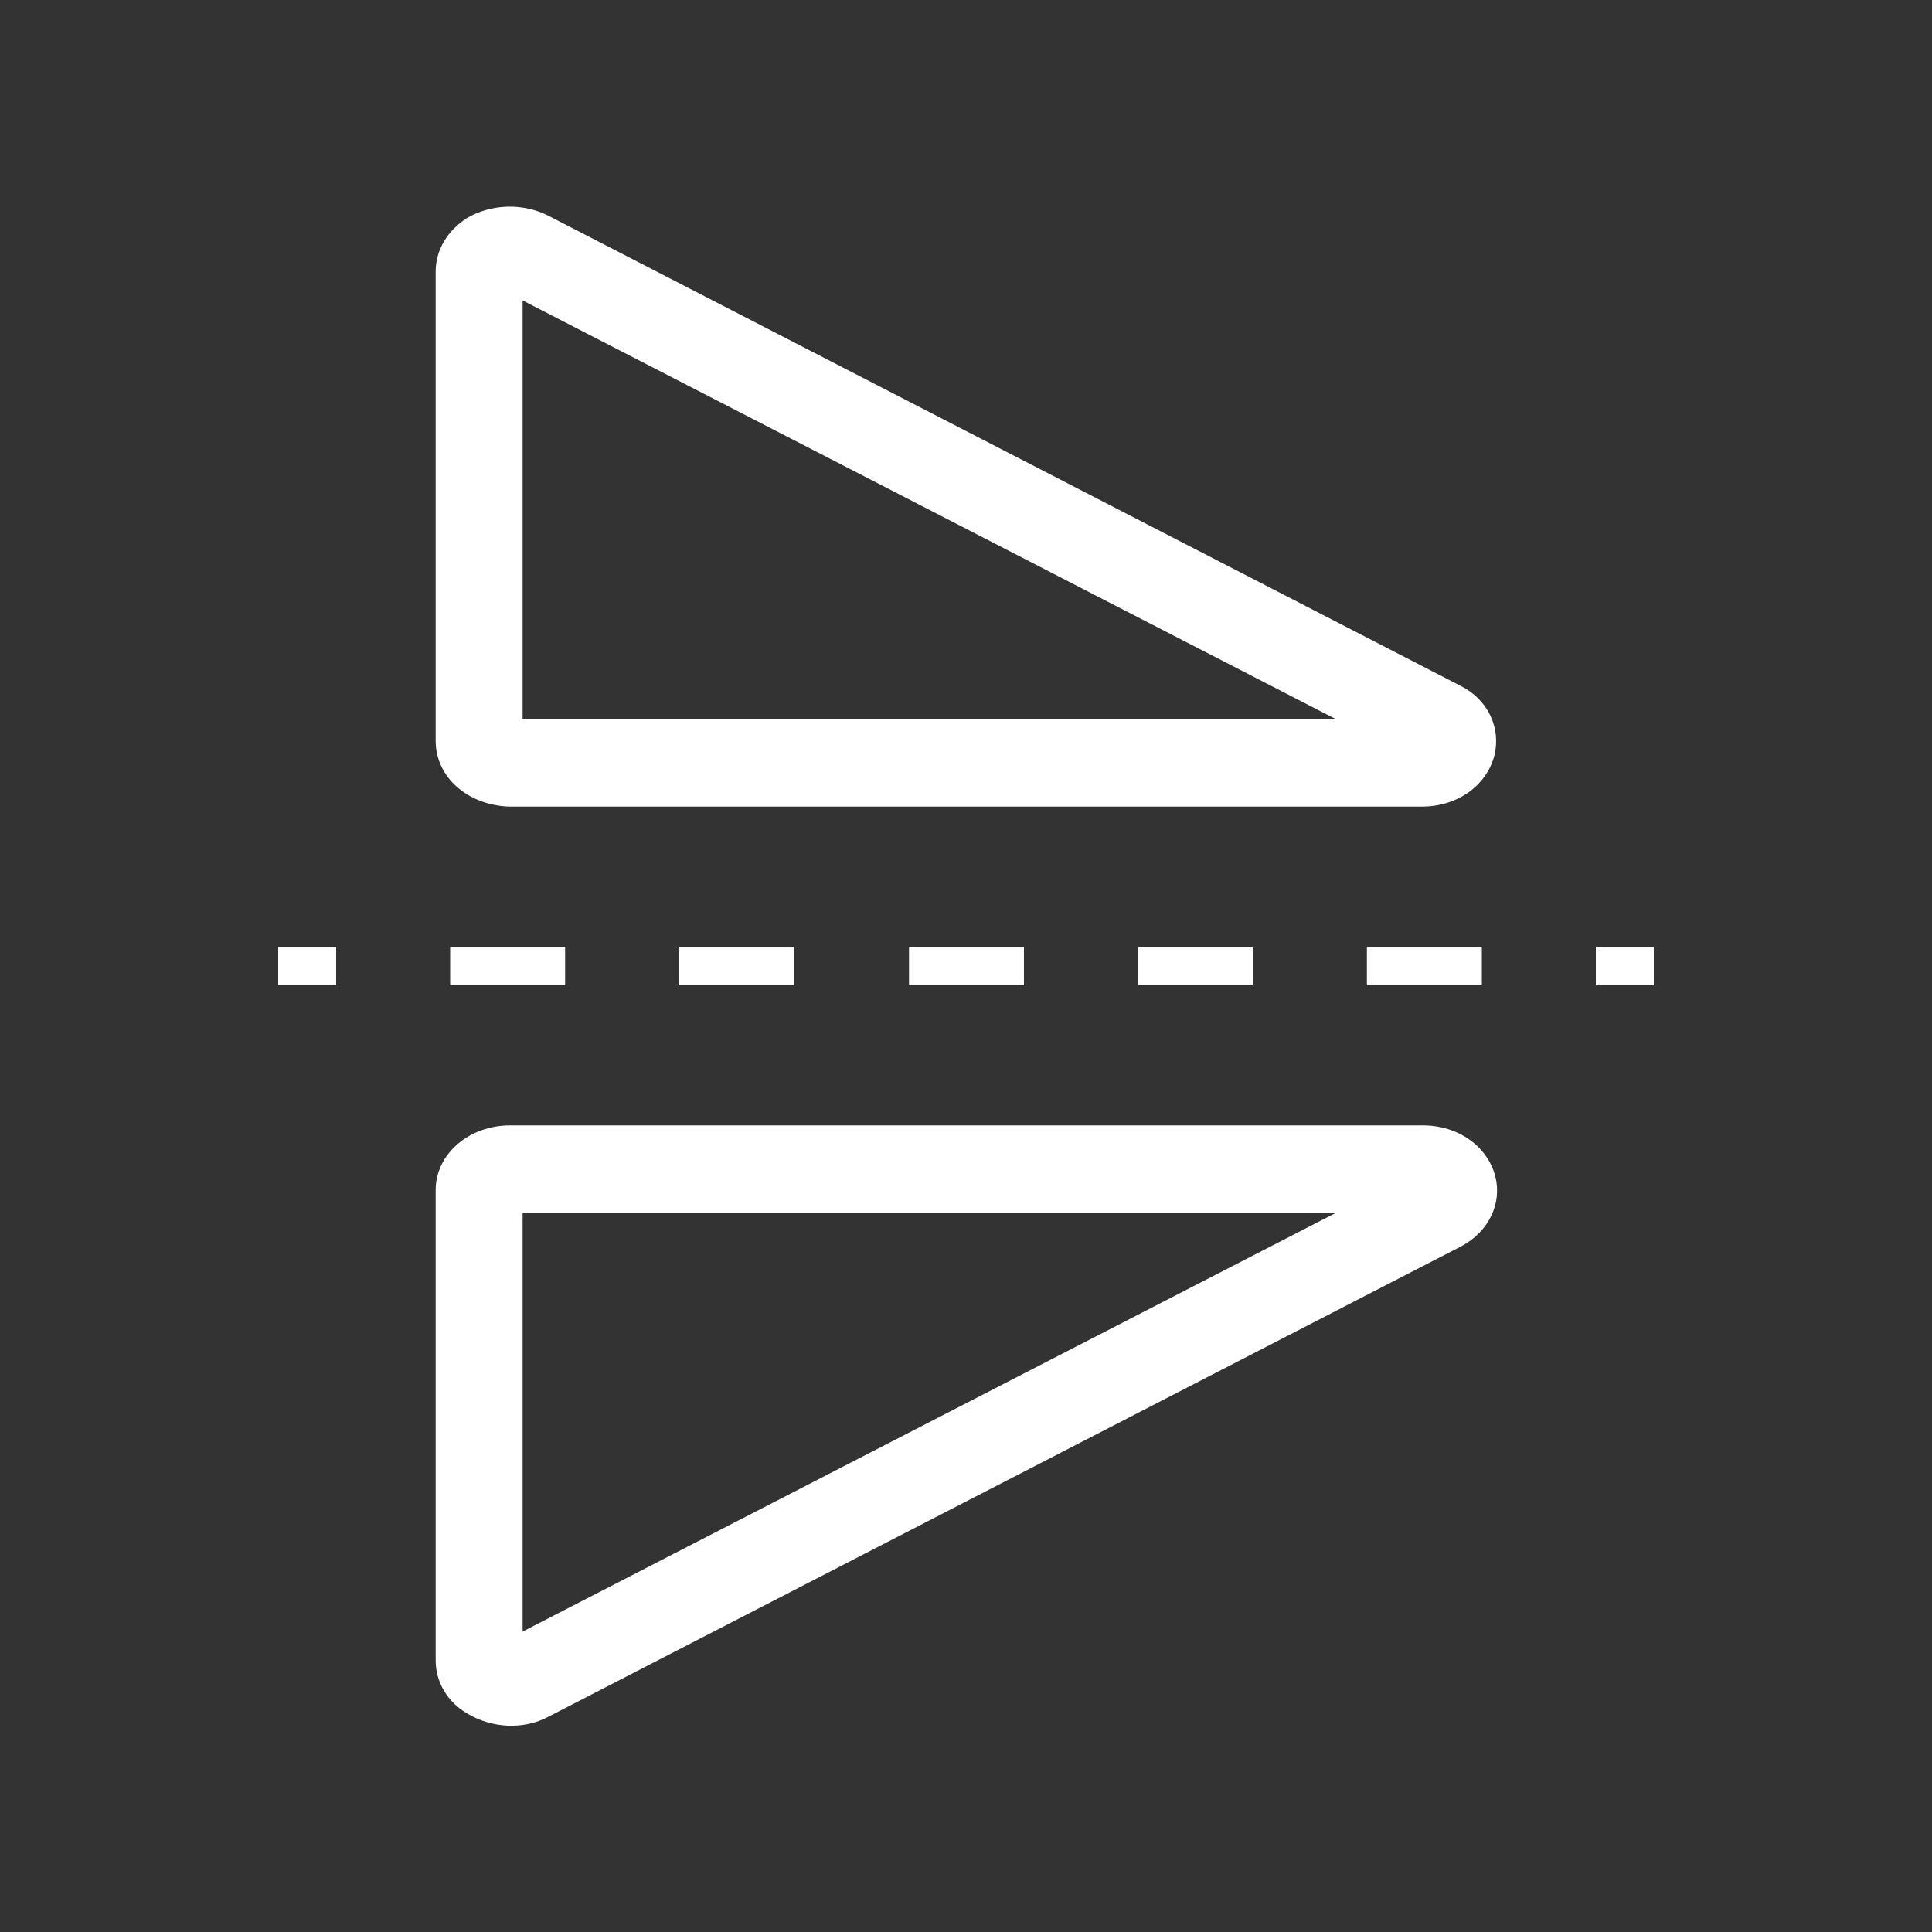 <?xml version="1.0" standalone="no"?><!DOCTYPE svg PUBLIC "-//W3C//DTD SVG 1.1//EN" "http://www.w3.org/Graphics/SVG/1.1/DTD/svg11.dtd"><svg t="1651070976094" class="icon" viewBox="0 0 1024 1024" version="1.1" xmlns="http://www.w3.org/2000/svg" p-id="31321" width="180" height="180" xmlns:xlink="http://www.w3.org/1999/xlink"><rect x="0" y="0" width="1024" height="1024" fill="#333333" stroke="none"/><defs><style type="text/css">@font-face { font-family: feedback-iconfont; src: url("//at.alicdn.com/t/font_1031158_u69w8yhxdu.woff2?t=1630033759944") format("woff2"), url("//at.alicdn.com/t/font_1031158_u69w8yhxdu.woff?t=1630033759944") format("woff"), url("//at.alicdn.com/t/font_1031158_u69w8yhxdu.ttf?t=1630033759944") format("truetype"); }
</style></defs><path d="M230.912 392.704V143.872c0-11.264 6.144-21.504 16.384-28.16 12.8-7.68 29.696-8.192 43.008-1.536L774.144 363.52c14.336 7.168 21.504 22.016 17.92 36.864-4.096 15.872-19.456 27.136-38.4 27.136H270.336c-22.016-0.512-39.424-15.36-39.424-34.816z m46.08-233.472v221.696h430.592L276.992 159.232zM230.912 880.128v-249.344c0-18.944 17.408-34.304 39.424-34.304h483.84c18.944 0 34.304 11.264 38.4 27.136 3.584 14.336-3.584 29.184-17.92 36.864l-483.84 249.344c-13.312 7.168-30.208 6.144-43.008-1.536-10.752-6.144-16.896-16.896-16.896-28.16z m46.08-237.056v221.696l430.592-221.696H276.992zM876.544 512H147.456M845.824 501.76h30.72v20.48h-30.72zM238.592 522.24v-20.48h60.928v20.48H238.592z m121.344 0v-20.48h60.928v20.48H359.936z m121.856 0v-20.48H542.72v20.48H481.792z m121.344 0v-20.48h60.928v20.48h-60.928z m121.344 0v-20.48h60.928v20.48h-60.928zM147.456 501.76h30.72v20.48h-30.72z" p-id="31322" fill="#ffffff"></path></svg>
